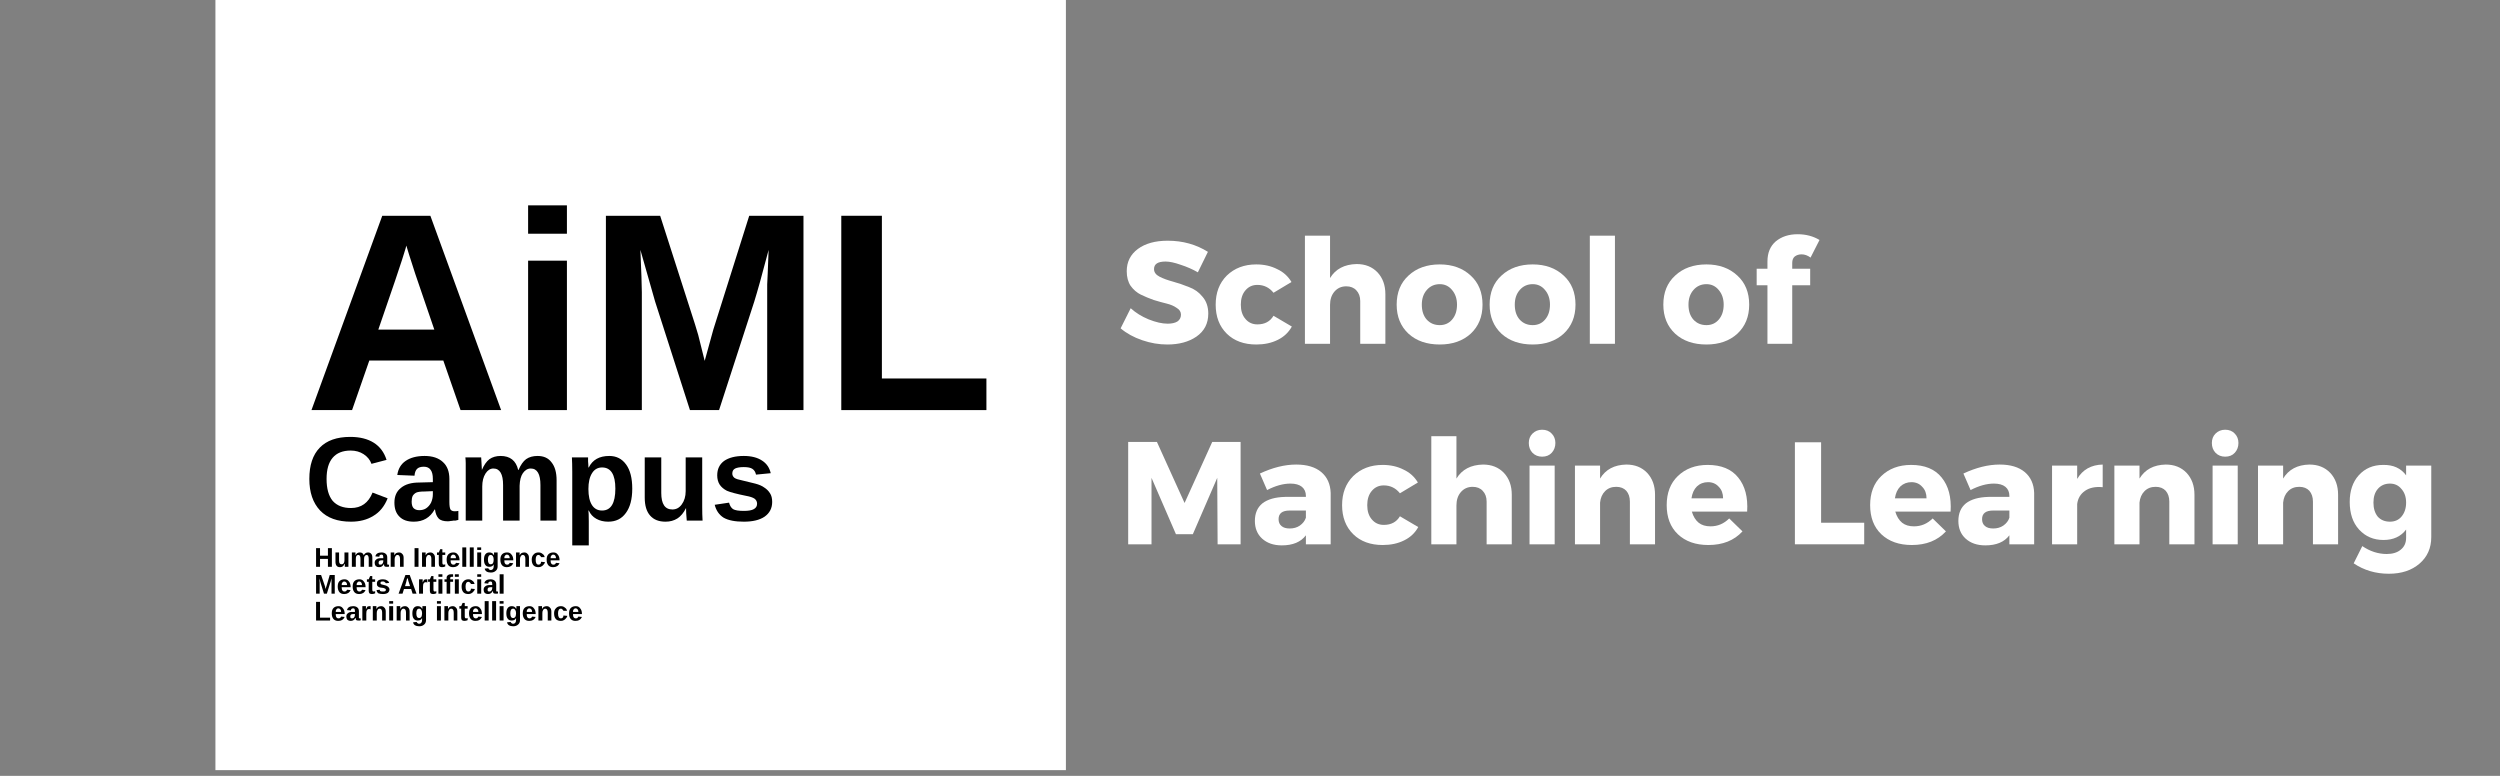 <svg xmlns="http://www.w3.org/2000/svg" xmlns:xlink="http://www.w3.org/1999/xlink" width="145" zoomAndPan="magnify" viewBox="0 0 108.75 33.75" height="45" preserveAspectRatio="xMidYMid meet" version="1.0"><rect x="0" y="0" width="108.75" height="33.75" fill="#808080" stroke="none"/><defs><g/><clipPath id="3f1d3af721"><path d="M 9.371 0 L 46.367 0 L 46.367 33.5 L 9.371 33.5 Z M 9.371 0 " clip-rule="nonzero"/></clipPath></defs><g clip-path="url(#3f1d3af721)"><path fill="#ffffff" d="M 9.371 -1.676 L 46.367 -1.676 L 46.367 35.176 L 9.371 35.176 Z M 9.371 -1.676 " fill-opacity="1" fill-rule="nonzero"/></g><g fill="#000000" fill-opacity="1"><g transform="translate(13.237, 17.839)"><g><path d="M 6.797 0 L 6.047 -2.156 L 2.828 -2.156 L 2.078 0 L 0.312 0 L 3.391 -8.453 L 5.484 -8.453 L 8.562 0 Z M 4.438 -7.156 L 4.406 -7.031 C 4.363 -6.883 4.312 -6.719 4.25 -6.531 C 4.195 -6.344 3.852 -5.332 3.219 -3.5 L 5.656 -3.5 L 4.828 -5.922 L 4.562 -6.75 Z M 4.438 -7.156 "/></g></g></g><g fill="#000000" fill-opacity="1"><g transform="translate(22.114, 17.839)"><g><path d="M 0.859 -7.672 L 0.859 -8.906 L 2.547 -8.906 L 2.547 -7.672 Z M 0.859 0 L 0.859 -6.5 L 2.547 -6.5 L 2.547 0 Z M 0.859 0 "/></g></g></g><g fill="#000000" fill-opacity="1"><g transform="translate(25.529, 17.839)"><g><path d="M 7.844 0 L 7.844 -5.125 C 7.844 -5.238 7.844 -5.352 7.844 -5.469 C 7.852 -5.594 7.875 -6.094 7.906 -6.969 C 7.625 -5.895 7.414 -5.145 7.281 -4.719 L 5.75 0 L 4.484 0 L 2.969 -4.719 L 2.328 -6.969 C 2.367 -6.039 2.391 -5.426 2.391 -5.125 L 2.391 0 L 0.828 0 L 0.828 -8.453 L 3.188 -8.453 L 4.703 -3.734 L 4.844 -3.266 L 5.125 -2.141 L 5.5 -3.5 L 7.062 -8.453 L 9.422 -8.453 L 9.422 0 Z M 7.844 0 "/></g></g></g><g fill="#000000" fill-opacity="1"><g transform="translate(35.768, 17.839)"><g><path d="M 0.828 0 L 0.828 -8.453 L 2.594 -8.453 L 2.594 -1.375 L 7.141 -1.375 L 7.141 0 Z M 0.828 0 "/></g></g></g><g fill="#000000" fill-opacity="1"><g transform="translate(13.237, 22.646)"><g><path d="M 2.031 -0.547 C 2.477 -0.547 2.789 -0.77 2.969 -1.219 L 3.625 -0.969 C 3.488 -0.625 3.281 -0.367 3 -0.203 C 2.727 -0.035 2.406 0.047 2.031 0.047 C 1.445 0.047 1 -0.113 0.688 -0.438 C 0.375 -0.77 0.219 -1.227 0.219 -1.812 C 0.219 -2.406 0.367 -2.859 0.672 -3.172 C 0.973 -3.484 1.414 -3.641 2 -3.641 C 2.414 -3.641 2.754 -3.555 3.016 -3.391 C 3.285 -3.223 3.473 -2.973 3.578 -2.641 L 2.922 -2.469 C 2.859 -2.645 2.742 -2.785 2.578 -2.891 C 2.422 -2.992 2.234 -3.047 2.016 -3.047 C 1.672 -3.047 1.41 -2.941 1.234 -2.734 C 1.055 -2.523 0.969 -2.219 0.969 -1.812 C 0.969 -1.395 1.055 -1.078 1.234 -0.859 C 1.422 -0.648 1.688 -0.547 2.031 -0.547 Z M 2.031 -0.547 "/></g></g></g><g fill="#000000" fill-opacity="1"><g transform="translate(17.001, 22.646)"><g><path d="M 1 0.047 C 0.727 0.047 0.52 -0.023 0.375 -0.172 C 0.227 -0.316 0.156 -0.52 0.156 -0.781 C 0.156 -1.062 0.25 -1.273 0.438 -1.422 C 0.625 -1.578 0.891 -1.656 1.234 -1.656 L 1.828 -1.672 L 1.828 -1.812 C 1.828 -1.988 1.797 -2.117 1.734 -2.203 C 1.672 -2.297 1.57 -2.344 1.438 -2.344 C 1.301 -2.344 1.203 -2.312 1.141 -2.25 C 1.078 -2.188 1.039 -2.086 1.031 -1.953 L 0.281 -1.984 C 0.32 -2.254 0.441 -2.457 0.641 -2.594 C 0.848 -2.738 1.125 -2.812 1.469 -2.812 C 1.812 -2.812 2.078 -2.723 2.266 -2.547 C 2.453 -2.379 2.547 -2.133 2.547 -1.812 L 2.547 -0.812 C 2.547 -0.656 2.562 -0.547 2.594 -0.484 C 2.633 -0.43 2.695 -0.406 2.781 -0.406 C 2.832 -0.406 2.883 -0.41 2.938 -0.422 L 2.938 -0.031 C 2.895 -0.02 2.852 -0.008 2.812 0 C 2.781 0 2.75 0 2.719 0 C 2.688 0.008 2.648 0.016 2.609 0.016 C 2.566 0.023 2.523 0.031 2.484 0.031 C 2.297 0.031 2.16 -0.008 2.078 -0.094 C 1.992 -0.188 1.941 -0.316 1.922 -0.484 L 1.906 -0.484 C 1.707 -0.129 1.406 0.047 1 0.047 Z M 1.828 -1.281 L 1.469 -1.266 C 1.301 -1.266 1.18 -1.25 1.109 -1.219 C 1.047 -1.188 0.992 -1.141 0.953 -1.078 C 0.922 -1.016 0.906 -0.93 0.906 -0.828 C 0.906 -0.703 0.93 -0.609 0.984 -0.547 C 1.047 -0.484 1.129 -0.453 1.234 -0.453 C 1.348 -0.453 1.445 -0.477 1.531 -0.531 C 1.625 -0.594 1.695 -0.676 1.75 -0.781 C 1.801 -0.895 1.828 -1.016 1.828 -1.141 Z M 1.828 -1.281 "/></g></g></g><g fill="#000000" fill-opacity="1"><g transform="translate(19.9, 22.646)"><g><path d="M 1.984 0 L 1.984 -1.547 C 1.984 -2.023 1.844 -2.266 1.562 -2.266 C 1.426 -2.266 1.312 -2.191 1.219 -2.047 C 1.125 -1.898 1.078 -1.711 1.078 -1.484 L 1.078 0 L 0.359 0 L 0.359 -2.141 C 0.359 -2.285 0.359 -2.406 0.359 -2.5 C 0.359 -2.594 0.352 -2.676 0.344 -2.75 L 1.031 -2.75 C 1.031 -2.719 1.035 -2.629 1.047 -2.484 C 1.055 -2.348 1.062 -2.254 1.062 -2.203 C 1.156 -2.422 1.266 -2.578 1.391 -2.672 C 1.523 -2.766 1.688 -2.812 1.875 -2.812 C 2.289 -2.812 2.547 -2.609 2.641 -2.203 L 2.656 -2.203 C 2.75 -2.422 2.859 -2.578 2.984 -2.672 C 3.117 -2.766 3.285 -2.812 3.484 -2.812 C 3.754 -2.812 3.957 -2.719 4.094 -2.531 C 4.238 -2.352 4.312 -2.094 4.312 -1.75 L 4.312 0 L 3.609 0 L 3.609 -1.547 C 3.609 -2.023 3.469 -2.266 3.188 -2.266 C 3.051 -2.266 2.938 -2.195 2.844 -2.062 C 2.758 -1.938 2.711 -1.754 2.703 -1.516 L 2.703 0 Z M 1.984 0 "/></g></g></g><g fill="#000000" fill-opacity="1"><g transform="translate(24.534, 22.646)"><g><path d="M 2.969 -1.391 C 2.969 -0.93 2.875 -0.578 2.688 -0.328 C 2.508 -0.078 2.254 0.047 1.922 0.047 C 1.723 0.047 1.551 0.004 1.406 -0.078 C 1.258 -0.16 1.148 -0.281 1.078 -0.438 L 1.062 -0.438 C 1.07 -0.383 1.078 -0.227 1.078 0.031 L 1.078 1.078 L 0.359 1.078 L 0.359 -2.125 C 0.359 -2.383 0.352 -2.594 0.344 -2.75 L 1.047 -2.75 C 1.047 -2.727 1.047 -2.672 1.047 -2.578 C 1.055 -2.484 1.062 -2.395 1.062 -2.312 L 1.078 -2.312 C 1.242 -2.645 1.539 -2.812 1.969 -2.812 C 2.281 -2.812 2.523 -2.688 2.703 -2.438 C 2.879 -2.195 2.969 -1.848 2.969 -1.391 Z M 2.234 -1.391 C 2.234 -2.004 2.039 -2.312 1.656 -2.312 C 1.469 -2.312 1.32 -2.227 1.219 -2.062 C 1.113 -1.895 1.062 -1.664 1.062 -1.375 C 1.062 -1.07 1.113 -0.836 1.219 -0.672 C 1.32 -0.516 1.469 -0.438 1.656 -0.438 C 2.039 -0.438 2.234 -0.754 2.234 -1.391 Z M 2.234 -1.391 "/></g></g></g><g fill="#000000" fill-opacity="1"><g transform="translate(27.718, 22.646)"><g><path d="M 1.047 -2.75 L 1.047 -1.203 C 1.047 -0.723 1.207 -0.484 1.531 -0.484 C 1.695 -0.484 1.832 -0.555 1.938 -0.703 C 2.051 -0.859 2.109 -1.051 2.109 -1.281 L 2.109 -2.75 L 2.828 -2.75 L 2.828 -0.609 C 2.828 -0.379 2.832 -0.176 2.844 0 L 2.156 0 C 2.133 -0.238 2.125 -0.422 2.125 -0.547 C 2.02 -0.336 1.895 -0.188 1.75 -0.094 C 1.602 0 1.43 0.047 1.234 0.047 C 0.941 0.047 0.719 -0.039 0.562 -0.219 C 0.406 -0.395 0.328 -0.656 0.328 -1 L 0.328 -2.75 Z M 1.047 -2.75 "/></g></g></g><g fill="#000000" fill-opacity="1"><g transform="translate(30.902, 22.646)"><g><path d="M 2.688 -0.812 C 2.688 -0.539 2.578 -0.328 2.359 -0.172 C 2.141 -0.023 1.836 0.047 1.453 0.047 C 1.078 0.047 0.785 -0.008 0.578 -0.125 C 0.379 -0.25 0.25 -0.438 0.188 -0.688 L 0.812 -0.781 C 0.844 -0.656 0.898 -0.562 0.984 -0.5 C 1.078 -0.445 1.234 -0.422 1.453 -0.422 C 1.648 -0.422 1.797 -0.445 1.891 -0.5 C 1.984 -0.551 2.031 -0.629 2.031 -0.734 C 2.031 -0.828 1.992 -0.898 1.922 -0.953 C 1.848 -1.004 1.723 -1.047 1.547 -1.078 C 1.141 -1.16 0.863 -1.234 0.719 -1.297 C 0.582 -1.367 0.477 -1.457 0.406 -1.562 C 0.332 -1.676 0.297 -1.812 0.297 -1.969 C 0.297 -2.238 0.395 -2.445 0.594 -2.594 C 0.801 -2.738 1.086 -2.812 1.453 -2.812 C 1.785 -2.812 2.051 -2.742 2.25 -2.609 C 2.445 -2.484 2.57 -2.301 2.625 -2.062 L 1.984 -2 C 1.961 -2.113 1.91 -2.195 1.828 -2.25 C 1.754 -2.301 1.629 -2.328 1.453 -2.328 C 1.285 -2.328 1.16 -2.305 1.078 -2.266 C 0.992 -2.223 0.953 -2.148 0.953 -2.047 C 0.953 -1.973 0.984 -1.91 1.047 -1.859 C 1.109 -1.816 1.219 -1.781 1.375 -1.75 C 1.594 -1.695 1.785 -1.648 1.953 -1.609 C 2.117 -1.566 2.25 -1.508 2.344 -1.438 C 2.445 -1.375 2.531 -1.289 2.594 -1.188 C 2.656 -1.094 2.688 -0.969 2.688 -0.812 Z M 2.688 -0.812 "/></g></g></g><g fill="#000000" fill-opacity="1"><g transform="translate(13.671, 24.656)"><g><path d="M 0.594 0 L 0.594 -0.344 L 0.25 -0.344 L 0.25 0 L 0.078 0 L 0.078 -0.812 L 0.25 -0.812 L 0.25 -0.484 L 0.594 -0.484 L 0.594 -0.812 L 0.766 -0.812 L 0.766 0 Z M 0.594 0 "/></g></g><g transform="translate(14.515, 24.656)"><g><path d="M 0.234 -0.625 L 0.234 -0.266 C 0.234 -0.16 0.27 -0.109 0.344 -0.109 C 0.383 -0.109 0.414 -0.125 0.438 -0.156 C 0.457 -0.188 0.469 -0.227 0.469 -0.281 L 0.469 -0.625 L 0.641 -0.625 L 0.641 -0.141 C 0.641 -0.086 0.641 -0.039 0.641 0 L 0.484 0 C 0.484 -0.051 0.484 -0.094 0.484 -0.125 L 0.469 -0.125 C 0.445 -0.07 0.422 -0.035 0.391 -0.016 C 0.359 0.004 0.32 0.016 0.281 0.016 C 0.207 0.016 0.156 -0.004 0.125 -0.047 C 0.094 -0.086 0.078 -0.145 0.078 -0.219 L 0.078 -0.625 Z M 0.234 -0.625 "/></g></g><g transform="translate(15.228, 24.656)"><g><path d="M 0.453 0 L 0.453 -0.344 C 0.453 -0.457 0.422 -0.516 0.359 -0.516 C 0.316 -0.516 0.285 -0.492 0.266 -0.453 C 0.254 -0.422 0.25 -0.379 0.25 -0.328 L 0.25 0 L 0.078 0 L 0.078 -0.484 C 0.078 -0.516 0.078 -0.539 0.078 -0.562 C 0.078 -0.582 0.078 -0.602 0.078 -0.625 L 0.234 -0.625 C 0.234 -0.613 0.234 -0.594 0.234 -0.562 C 0.234 -0.531 0.234 -0.508 0.234 -0.5 C 0.254 -0.539 0.281 -0.57 0.312 -0.594 C 0.344 -0.613 0.379 -0.625 0.422 -0.625 C 0.516 -0.625 0.57 -0.582 0.594 -0.5 C 0.613 -0.539 0.641 -0.57 0.672 -0.594 C 0.703 -0.613 0.738 -0.625 0.781 -0.625 C 0.844 -0.625 0.891 -0.602 0.922 -0.562 C 0.953 -0.531 0.969 -0.473 0.969 -0.391 L 0.969 0 L 0.812 0 L 0.812 -0.344 C 0.812 -0.457 0.781 -0.516 0.719 -0.516 C 0.688 -0.516 0.66 -0.5 0.641 -0.469 C 0.617 -0.438 0.609 -0.395 0.609 -0.344 L 0.609 0 Z M 0.453 0 "/></g></g><g transform="translate(16.267, 24.656)"><g><path d="M 0.219 0.016 C 0.164 0.016 0.117 0 0.078 -0.031 C 0.047 -0.07 0.031 -0.117 0.031 -0.172 C 0.031 -0.234 0.051 -0.281 0.094 -0.312 C 0.133 -0.352 0.195 -0.375 0.281 -0.375 L 0.406 -0.375 L 0.406 -0.406 C 0.406 -0.445 0.398 -0.477 0.391 -0.5 C 0.379 -0.52 0.359 -0.531 0.328 -0.531 C 0.297 -0.531 0.27 -0.52 0.25 -0.5 C 0.238 -0.488 0.234 -0.469 0.234 -0.438 L 0.062 -0.453 C 0.07 -0.504 0.098 -0.547 0.141 -0.578 C 0.191 -0.609 0.254 -0.625 0.328 -0.625 C 0.41 -0.625 0.473 -0.602 0.516 -0.562 C 0.555 -0.531 0.578 -0.477 0.578 -0.406 L 0.578 -0.188 C 0.578 -0.145 0.578 -0.117 0.578 -0.109 C 0.586 -0.098 0.602 -0.094 0.625 -0.094 C 0.633 -0.094 0.645 -0.094 0.656 -0.094 L 0.656 -0.016 C 0.645 -0.004 0.633 0 0.625 0 C 0.625 0 0.617 0 0.609 0 C 0.598 0 0.586 0 0.578 0 C 0.578 0 0.57 0 0.562 0 C 0.52 0 0.488 -0.004 0.469 -0.016 C 0.445 -0.035 0.438 -0.066 0.438 -0.109 L 0.422 -0.109 C 0.379 -0.023 0.312 0.016 0.219 0.016 Z M 0.406 -0.281 L 0.328 -0.281 C 0.297 -0.281 0.27 -0.273 0.25 -0.266 C 0.238 -0.266 0.227 -0.254 0.219 -0.234 C 0.207 -0.223 0.203 -0.207 0.203 -0.188 C 0.203 -0.156 0.207 -0.129 0.219 -0.109 C 0.238 -0.098 0.258 -0.094 0.281 -0.094 C 0.301 -0.094 0.32 -0.098 0.344 -0.109 C 0.363 -0.129 0.379 -0.148 0.391 -0.172 C 0.398 -0.203 0.406 -0.227 0.406 -0.25 Z M 0.406 -0.281 "/></g></g><g transform="translate(16.917, 24.656)"><g><path d="M 0.484 0 L 0.484 -0.344 C 0.484 -0.457 0.445 -0.516 0.375 -0.516 C 0.332 -0.516 0.301 -0.492 0.281 -0.453 C 0.258 -0.422 0.25 -0.379 0.25 -0.328 L 0.25 0 L 0.078 0 L 0.078 -0.484 C 0.078 -0.516 0.078 -0.539 0.078 -0.562 C 0.078 -0.582 0.078 -0.602 0.078 -0.625 L 0.234 -0.625 C 0.234 -0.613 0.234 -0.594 0.234 -0.562 C 0.234 -0.531 0.234 -0.508 0.234 -0.5 C 0.254 -0.539 0.281 -0.57 0.312 -0.594 C 0.352 -0.613 0.395 -0.625 0.438 -0.625 C 0.5 -0.625 0.547 -0.602 0.578 -0.562 C 0.617 -0.531 0.641 -0.473 0.641 -0.391 L 0.641 0 Z M 0.484 0 "/></g></g><g transform="translate(17.63, 24.656)"><g/></g><g transform="translate(17.955, 24.656)"><g><path d="M 0.078 0 L 0.078 -0.812 L 0.25 -0.812 L 0.25 0 Z M 0.078 0 "/></g></g><g transform="translate(18.28, 24.656)"><g><path d="M 0.484 0 L 0.484 -0.344 C 0.484 -0.457 0.445 -0.516 0.375 -0.516 C 0.332 -0.516 0.301 -0.492 0.281 -0.453 C 0.258 -0.422 0.25 -0.379 0.25 -0.328 L 0.25 0 L 0.078 0 L 0.078 -0.484 C 0.078 -0.516 0.078 -0.539 0.078 -0.562 C 0.078 -0.582 0.078 -0.602 0.078 -0.625 L 0.234 -0.625 C 0.234 -0.613 0.234 -0.594 0.234 -0.562 C 0.234 -0.531 0.234 -0.508 0.234 -0.5 C 0.254 -0.539 0.281 -0.57 0.312 -0.594 C 0.352 -0.613 0.395 -0.625 0.438 -0.625 C 0.5 -0.625 0.547 -0.602 0.578 -0.562 C 0.617 -0.531 0.641 -0.473 0.641 -0.391 L 0.641 0 Z M 0.484 0 "/></g></g><g transform="translate(18.993, 24.656)"><g><path d="M 0.234 0.016 C 0.191 0.016 0.156 0.004 0.125 -0.016 C 0.102 -0.047 0.094 -0.086 0.094 -0.141 L 0.094 -0.516 L 0.016 -0.516 L 0.016 -0.625 L 0.094 -0.625 L 0.156 -0.766 L 0.25 -0.766 L 0.25 -0.625 L 0.375 -0.625 L 0.375 -0.516 L 0.25 -0.516 L 0.25 -0.188 C 0.25 -0.156 0.254 -0.129 0.266 -0.109 C 0.273 -0.098 0.297 -0.094 0.328 -0.094 C 0.336 -0.094 0.352 -0.098 0.375 -0.109 L 0.375 -0.016 C 0.332 0.004 0.285 0.016 0.234 0.016 Z M 0.234 0.016 "/></g></g><g transform="translate(19.382, 24.656)"><g><path d="M 0.328 0.016 C 0.242 0.016 0.176 -0.008 0.125 -0.062 C 0.07 -0.125 0.047 -0.207 0.047 -0.312 C 0.047 -0.414 0.07 -0.492 0.125 -0.547 C 0.176 -0.598 0.25 -0.625 0.344 -0.625 C 0.426 -0.625 0.488 -0.594 0.531 -0.531 C 0.582 -0.477 0.609 -0.395 0.609 -0.281 L 0.219 -0.281 C 0.219 -0.219 0.227 -0.172 0.25 -0.141 C 0.27 -0.109 0.301 -0.094 0.344 -0.094 C 0.395 -0.094 0.43 -0.117 0.453 -0.172 L 0.609 -0.156 C 0.555 -0.039 0.461 0.016 0.328 0.016 Z M 0.328 -0.531 C 0.297 -0.531 0.27 -0.516 0.25 -0.484 C 0.227 -0.461 0.219 -0.426 0.219 -0.375 L 0.453 -0.375 C 0.453 -0.426 0.441 -0.461 0.422 -0.484 C 0.398 -0.516 0.367 -0.531 0.328 -0.531 Z M 0.328 -0.531 "/></g></g><g transform="translate(20.032, 24.656)"><g><path d="M 0.078 0 L 0.078 -0.844 L 0.25 -0.844 L 0.25 0 Z M 0.078 0 "/></g></g><g transform="translate(20.357, 24.656)"><g><path d="M 0.078 0 L 0.078 -0.844 L 0.25 -0.844 L 0.25 0 Z M 0.078 0 "/></g></g><g transform="translate(20.681, 24.656)"><g><path d="M 0.078 -0.734 L 0.078 -0.844 L 0.25 -0.844 L 0.25 -0.734 Z M 0.078 0 L 0.078 -0.625 L 0.25 -0.625 L 0.25 0 Z M 0.078 0 "/></g></g><g transform="translate(21.006, 24.656)"><g><path d="M 0.344 0.25 C 0.27 0.25 0.207 0.234 0.156 0.203 C 0.113 0.172 0.086 0.129 0.078 0.078 L 0.234 0.062 C 0.242 0.082 0.254 0.098 0.266 0.109 C 0.285 0.129 0.312 0.141 0.344 0.141 C 0.383 0.141 0.414 0.125 0.438 0.094 C 0.457 0.07 0.469 0.035 0.469 -0.016 L 0.469 -0.109 C 0.438 -0.035 0.375 0 0.281 0 C 0.207 0 0.148 -0.023 0.109 -0.078 C 0.066 -0.129 0.047 -0.207 0.047 -0.312 C 0.047 -0.414 0.066 -0.492 0.109 -0.547 C 0.148 -0.598 0.207 -0.625 0.281 -0.625 C 0.375 -0.625 0.438 -0.586 0.469 -0.516 L 0.484 -0.516 C 0.484 -0.535 0.484 -0.555 0.484 -0.578 C 0.484 -0.598 0.484 -0.613 0.484 -0.625 L 0.641 -0.625 C 0.641 -0.582 0.641 -0.531 0.641 -0.469 L 0.641 -0.016 C 0.641 0.066 0.613 0.129 0.562 0.172 C 0.508 0.223 0.438 0.25 0.344 0.25 Z M 0.469 -0.312 C 0.469 -0.375 0.457 -0.422 0.438 -0.453 C 0.414 -0.492 0.383 -0.516 0.344 -0.516 C 0.258 -0.516 0.219 -0.445 0.219 -0.312 C 0.219 -0.176 0.258 -0.109 0.344 -0.109 C 0.383 -0.109 0.414 -0.125 0.438 -0.156 C 0.457 -0.195 0.469 -0.25 0.469 -0.312 Z M 0.469 -0.312 "/></g></g><g transform="translate(21.719, 24.656)"><g><path d="M 0.328 0.016 C 0.242 0.016 0.176 -0.008 0.125 -0.062 C 0.07 -0.125 0.047 -0.207 0.047 -0.312 C 0.047 -0.414 0.07 -0.492 0.125 -0.547 C 0.176 -0.598 0.25 -0.625 0.344 -0.625 C 0.426 -0.625 0.488 -0.594 0.531 -0.531 C 0.582 -0.477 0.609 -0.395 0.609 -0.281 L 0.219 -0.281 C 0.219 -0.219 0.227 -0.172 0.25 -0.141 C 0.27 -0.109 0.301 -0.094 0.344 -0.094 C 0.395 -0.094 0.43 -0.117 0.453 -0.172 L 0.609 -0.156 C 0.555 -0.039 0.461 0.016 0.328 0.016 Z M 0.328 -0.531 C 0.297 -0.531 0.27 -0.516 0.25 -0.484 C 0.227 -0.461 0.219 -0.426 0.219 -0.375 L 0.453 -0.375 C 0.453 -0.426 0.441 -0.461 0.422 -0.484 C 0.398 -0.516 0.367 -0.531 0.328 -0.531 Z M 0.328 -0.531 "/></g></g><g transform="translate(22.369, 24.656)"><g><path d="M 0.484 0 L 0.484 -0.344 C 0.484 -0.457 0.445 -0.516 0.375 -0.516 C 0.332 -0.516 0.301 -0.492 0.281 -0.453 C 0.258 -0.422 0.25 -0.379 0.25 -0.328 L 0.25 0 L 0.078 0 L 0.078 -0.484 C 0.078 -0.516 0.078 -0.539 0.078 -0.562 C 0.078 -0.582 0.078 -0.602 0.078 -0.625 L 0.234 -0.625 C 0.234 -0.613 0.234 -0.594 0.234 -0.562 C 0.234 -0.531 0.234 -0.508 0.234 -0.5 C 0.254 -0.539 0.281 -0.57 0.312 -0.594 C 0.352 -0.613 0.395 -0.625 0.438 -0.625 C 0.5 -0.625 0.547 -0.602 0.578 -0.562 C 0.617 -0.531 0.641 -0.473 0.641 -0.391 L 0.641 0 Z M 0.484 0 "/></g></g><g transform="translate(23.083, 24.656)"><g><path d="M 0.344 0.016 C 0.25 0.016 0.176 -0.008 0.125 -0.062 C 0.07 -0.125 0.047 -0.207 0.047 -0.312 C 0.047 -0.406 0.07 -0.477 0.125 -0.531 C 0.176 -0.594 0.25 -0.625 0.344 -0.625 C 0.414 -0.625 0.473 -0.602 0.516 -0.562 C 0.566 -0.531 0.598 -0.484 0.609 -0.422 L 0.453 -0.422 C 0.441 -0.453 0.426 -0.473 0.406 -0.484 C 0.395 -0.504 0.375 -0.516 0.344 -0.516 C 0.258 -0.516 0.219 -0.445 0.219 -0.312 C 0.219 -0.164 0.258 -0.094 0.344 -0.094 C 0.375 -0.094 0.398 -0.102 0.422 -0.125 C 0.441 -0.145 0.453 -0.176 0.453 -0.219 L 0.625 -0.203 C 0.613 -0.16 0.594 -0.125 0.562 -0.094 C 0.539 -0.062 0.508 -0.035 0.469 -0.016 C 0.438 0.004 0.395 0.016 0.344 0.016 Z M 0.344 0.016 "/></g></g><g transform="translate(23.732, 24.656)"><g><path d="M 0.328 0.016 C 0.242 0.016 0.176 -0.008 0.125 -0.062 C 0.07 -0.125 0.047 -0.207 0.047 -0.312 C 0.047 -0.414 0.07 -0.492 0.125 -0.547 C 0.176 -0.598 0.25 -0.625 0.344 -0.625 C 0.426 -0.625 0.488 -0.594 0.531 -0.531 C 0.582 -0.477 0.609 -0.395 0.609 -0.281 L 0.219 -0.281 C 0.219 -0.219 0.227 -0.172 0.25 -0.141 C 0.27 -0.109 0.301 -0.094 0.344 -0.094 C 0.395 -0.094 0.43 -0.117 0.453 -0.172 L 0.609 -0.156 C 0.555 -0.039 0.461 0.016 0.328 0.016 Z M 0.328 -0.531 C 0.297 -0.531 0.27 -0.516 0.25 -0.484 C 0.227 -0.461 0.219 -0.426 0.219 -0.375 L 0.453 -0.375 C 0.453 -0.426 0.441 -0.461 0.422 -0.484 C 0.398 -0.516 0.367 -0.531 0.328 -0.531 Z M 0.328 -0.531 "/></g></g></g><g fill="#000000" fill-opacity="1"><g transform="translate(13.671, 25.825)"><g><path d="M 0.75 0 L 0.75 -0.484 C 0.75 -0.492 0.75 -0.504 0.75 -0.516 C 0.75 -0.523 0.75 -0.578 0.75 -0.672 C 0.727 -0.566 0.707 -0.492 0.688 -0.453 L 0.547 0 L 0.422 0 L 0.281 -0.453 L 0.219 -0.672 C 0.227 -0.578 0.234 -0.516 0.234 -0.484 L 0.234 0 L 0.078 0 L 0.078 -0.812 L 0.297 -0.812 L 0.453 -0.359 L 0.469 -0.312 L 0.484 -0.203 L 0.531 -0.328 L 0.672 -0.812 L 0.891 -0.812 L 0.891 0 Z M 0.75 0 "/></g></g><g transform="translate(14.644, 25.825)"><g><path d="M 0.328 0.016 C 0.242 0.016 0.176 -0.008 0.125 -0.062 C 0.07 -0.125 0.047 -0.207 0.047 -0.312 C 0.047 -0.414 0.07 -0.492 0.125 -0.547 C 0.176 -0.598 0.25 -0.625 0.344 -0.625 C 0.426 -0.625 0.488 -0.594 0.531 -0.531 C 0.582 -0.477 0.609 -0.395 0.609 -0.281 L 0.219 -0.281 C 0.219 -0.219 0.227 -0.172 0.25 -0.141 C 0.27 -0.109 0.301 -0.094 0.344 -0.094 C 0.395 -0.094 0.43 -0.117 0.453 -0.172 L 0.609 -0.156 C 0.555 -0.039 0.461 0.016 0.328 0.016 Z M 0.328 -0.531 C 0.297 -0.531 0.27 -0.516 0.25 -0.484 C 0.227 -0.461 0.219 -0.426 0.219 -0.375 L 0.453 -0.375 C 0.453 -0.426 0.441 -0.461 0.422 -0.484 C 0.398 -0.516 0.367 -0.531 0.328 -0.531 Z M 0.328 -0.531 "/></g></g><g transform="translate(15.294, 25.825)"><g><path d="M 0.328 0.016 C 0.242 0.016 0.176 -0.008 0.125 -0.062 C 0.07 -0.125 0.047 -0.207 0.047 -0.312 C 0.047 -0.414 0.07 -0.492 0.125 -0.547 C 0.176 -0.598 0.25 -0.625 0.344 -0.625 C 0.426 -0.625 0.488 -0.594 0.531 -0.531 C 0.582 -0.477 0.609 -0.395 0.609 -0.281 L 0.219 -0.281 C 0.219 -0.219 0.227 -0.172 0.25 -0.141 C 0.27 -0.109 0.301 -0.094 0.344 -0.094 C 0.395 -0.094 0.43 -0.117 0.453 -0.172 L 0.609 -0.156 C 0.555 -0.039 0.461 0.016 0.328 0.016 Z M 0.328 -0.531 C 0.297 -0.531 0.27 -0.516 0.25 -0.484 C 0.227 -0.461 0.219 -0.426 0.219 -0.375 L 0.453 -0.375 C 0.453 -0.426 0.441 -0.461 0.422 -0.484 C 0.398 -0.516 0.367 -0.531 0.328 -0.531 Z M 0.328 -0.531 "/></g></g><g transform="translate(15.944, 25.825)"><g><path d="M 0.234 0.016 C 0.191 0.016 0.156 0.004 0.125 -0.016 C 0.102 -0.047 0.094 -0.086 0.094 -0.141 L 0.094 -0.516 L 0.016 -0.516 L 0.016 -0.625 L 0.094 -0.625 L 0.156 -0.766 L 0.25 -0.766 L 0.25 -0.625 L 0.375 -0.625 L 0.375 -0.516 L 0.25 -0.516 L 0.25 -0.188 C 0.25 -0.156 0.254 -0.129 0.266 -0.109 C 0.273 -0.098 0.297 -0.094 0.328 -0.094 C 0.336 -0.094 0.352 -0.098 0.375 -0.109 L 0.375 -0.016 C 0.332 0.004 0.285 0.016 0.234 0.016 Z M 0.234 0.016 "/></g></g><g transform="translate(16.333, 25.825)"><g><path d="M 0.609 -0.188 C 0.609 -0.125 0.582 -0.07 0.531 -0.031 C 0.477 0 0.41 0.016 0.328 0.016 C 0.242 0.016 0.176 0.004 0.125 -0.016 C 0.082 -0.047 0.055 -0.094 0.047 -0.156 L 0.188 -0.172 C 0.188 -0.141 0.195 -0.117 0.219 -0.109 C 0.238 -0.098 0.273 -0.094 0.328 -0.094 C 0.367 -0.094 0.398 -0.098 0.422 -0.109 C 0.441 -0.117 0.453 -0.141 0.453 -0.172 C 0.453 -0.191 0.441 -0.207 0.422 -0.219 C 0.41 -0.227 0.383 -0.238 0.344 -0.25 C 0.25 -0.258 0.188 -0.27 0.156 -0.281 C 0.125 -0.301 0.098 -0.32 0.078 -0.344 C 0.066 -0.375 0.062 -0.406 0.062 -0.438 C 0.062 -0.5 0.082 -0.547 0.125 -0.578 C 0.176 -0.609 0.242 -0.625 0.328 -0.625 C 0.398 -0.625 0.457 -0.609 0.5 -0.578 C 0.551 -0.555 0.582 -0.52 0.594 -0.469 L 0.453 -0.453 C 0.441 -0.473 0.426 -0.488 0.406 -0.5 C 0.395 -0.52 0.367 -0.531 0.328 -0.531 C 0.285 -0.531 0.254 -0.523 0.234 -0.516 C 0.223 -0.504 0.219 -0.484 0.219 -0.453 C 0.219 -0.441 0.223 -0.43 0.234 -0.422 C 0.242 -0.41 0.27 -0.398 0.312 -0.391 C 0.352 -0.379 0.395 -0.367 0.438 -0.359 C 0.477 -0.348 0.508 -0.332 0.531 -0.312 C 0.551 -0.301 0.566 -0.285 0.578 -0.266 C 0.598 -0.242 0.609 -0.219 0.609 -0.188 Z M 0.609 -0.188 "/></g></g><g transform="translate(16.982, 25.825)"><g/></g><g transform="translate(17.307, 25.825)"><g><path d="M 0.641 0 L 0.578 -0.203 L 0.266 -0.203 L 0.203 0 L 0.031 0 L 0.328 -0.812 L 0.516 -0.812 L 0.812 0 Z M 0.422 -0.688 L 0.422 -0.672 C 0.41 -0.66 0.398 -0.645 0.391 -0.625 C 0.391 -0.602 0.363 -0.504 0.312 -0.328 L 0.531 -0.328 L 0.453 -0.562 L 0.438 -0.641 Z M 0.422 -0.688 "/></g></g><g transform="translate(18.151, 25.825)"><g><path d="M 0.078 0 L 0.078 -0.469 C 0.078 -0.508 0.078 -0.539 0.078 -0.562 C 0.078 -0.582 0.078 -0.602 0.078 -0.625 L 0.234 -0.625 C 0.234 -0.613 0.234 -0.586 0.234 -0.547 C 0.234 -0.516 0.234 -0.492 0.234 -0.484 C 0.254 -0.523 0.27 -0.555 0.281 -0.578 C 0.289 -0.598 0.301 -0.609 0.312 -0.609 C 0.332 -0.617 0.359 -0.625 0.391 -0.625 C 0.41 -0.625 0.426 -0.625 0.438 -0.625 L 0.438 -0.484 C 0.414 -0.492 0.395 -0.5 0.375 -0.5 C 0.332 -0.5 0.301 -0.484 0.281 -0.453 C 0.258 -0.422 0.25 -0.367 0.25 -0.297 L 0.25 0 Z M 0.078 0 "/></g></g><g transform="translate(18.605, 25.825)"><g><path d="M 0.234 0.016 C 0.191 0.016 0.156 0.004 0.125 -0.016 C 0.102 -0.047 0.094 -0.086 0.094 -0.141 L 0.094 -0.516 L 0.016 -0.516 L 0.016 -0.625 L 0.094 -0.625 L 0.156 -0.766 L 0.25 -0.766 L 0.25 -0.625 L 0.375 -0.625 L 0.375 -0.516 L 0.25 -0.516 L 0.25 -0.188 C 0.25 -0.156 0.254 -0.129 0.266 -0.109 C 0.273 -0.098 0.297 -0.094 0.328 -0.094 C 0.336 -0.094 0.352 -0.098 0.375 -0.109 L 0.375 -0.016 C 0.332 0.004 0.285 0.016 0.234 0.016 Z M 0.234 0.016 "/></g></g><g transform="translate(18.994, 25.825)"><g><path d="M 0.078 -0.734 L 0.078 -0.844 L 0.25 -0.844 L 0.25 -0.734 Z M 0.078 0 L 0.078 -0.625 L 0.25 -0.625 L 0.25 0 Z M 0.078 0 "/></g></g><g transform="translate(19.319, 25.825)"><g><path d="M 0.266 -0.516 L 0.266 0 L 0.109 0 L 0.109 -0.516 L 0.016 -0.516 L 0.016 -0.625 L 0.109 -0.625 L 0.109 -0.688 C 0.109 -0.738 0.125 -0.773 0.156 -0.797 C 0.188 -0.828 0.234 -0.844 0.297 -0.844 C 0.316 -0.844 0.348 -0.844 0.391 -0.844 L 0.391 -0.734 C 0.379 -0.734 0.363 -0.734 0.344 -0.734 C 0.312 -0.734 0.289 -0.727 0.281 -0.719 C 0.27 -0.707 0.266 -0.691 0.266 -0.672 L 0.266 -0.625 L 0.391 -0.625 L 0.391 -0.516 Z M 0.266 -0.516 "/></g></g><g transform="translate(19.708, 25.825)"><g><path d="M 0.078 -0.734 L 0.078 -0.844 L 0.25 -0.844 L 0.25 -0.734 Z M 0.078 0 L 0.078 -0.625 L 0.25 -0.625 L 0.25 0 Z M 0.078 0 "/></g></g><g transform="translate(20.033, 25.825)"><g><path d="M 0.344 0.016 C 0.25 0.016 0.176 -0.008 0.125 -0.062 C 0.07 -0.125 0.047 -0.207 0.047 -0.312 C 0.047 -0.406 0.07 -0.477 0.125 -0.531 C 0.176 -0.594 0.25 -0.625 0.344 -0.625 C 0.414 -0.625 0.473 -0.602 0.516 -0.562 C 0.566 -0.531 0.598 -0.484 0.609 -0.422 L 0.453 -0.422 C 0.441 -0.453 0.426 -0.473 0.406 -0.484 C 0.395 -0.504 0.375 -0.516 0.344 -0.516 C 0.258 -0.516 0.219 -0.445 0.219 -0.312 C 0.219 -0.164 0.258 -0.094 0.344 -0.094 C 0.375 -0.094 0.398 -0.102 0.422 -0.125 C 0.441 -0.145 0.453 -0.176 0.453 -0.219 L 0.625 -0.203 C 0.613 -0.16 0.594 -0.125 0.562 -0.094 C 0.539 -0.062 0.508 -0.035 0.469 -0.016 C 0.438 0.004 0.395 0.016 0.344 0.016 Z M 0.344 0.016 "/></g></g><g transform="translate(20.682, 25.825)"><g><path d="M 0.078 -0.734 L 0.078 -0.844 L 0.25 -0.844 L 0.25 -0.734 Z M 0.078 0 L 0.078 -0.625 L 0.25 -0.625 L 0.25 0 Z M 0.078 0 "/></g></g><g transform="translate(21.007, 25.825)"><g><path d="M 0.219 0.016 C 0.164 0.016 0.117 0 0.078 -0.031 C 0.047 -0.07 0.031 -0.117 0.031 -0.172 C 0.031 -0.234 0.051 -0.281 0.094 -0.312 C 0.133 -0.352 0.195 -0.375 0.281 -0.375 L 0.406 -0.375 L 0.406 -0.406 C 0.406 -0.445 0.398 -0.477 0.391 -0.5 C 0.379 -0.52 0.359 -0.531 0.328 -0.531 C 0.297 -0.531 0.27 -0.52 0.25 -0.5 C 0.238 -0.488 0.234 -0.469 0.234 -0.438 L 0.062 -0.453 C 0.07 -0.504 0.098 -0.547 0.141 -0.578 C 0.191 -0.609 0.254 -0.625 0.328 -0.625 C 0.41 -0.625 0.473 -0.602 0.516 -0.562 C 0.555 -0.531 0.578 -0.477 0.578 -0.406 L 0.578 -0.188 C 0.578 -0.145 0.578 -0.117 0.578 -0.109 C 0.586 -0.098 0.602 -0.094 0.625 -0.094 C 0.633 -0.094 0.645 -0.094 0.656 -0.094 L 0.656 -0.016 C 0.645 -0.004 0.633 0 0.625 0 C 0.625 0 0.617 0 0.609 0 C 0.598 0 0.586 0 0.578 0 C 0.578 0 0.57 0 0.562 0 C 0.52 0 0.488 -0.004 0.469 -0.016 C 0.445 -0.035 0.438 -0.066 0.438 -0.109 L 0.422 -0.109 C 0.379 -0.023 0.312 0.016 0.219 0.016 Z M 0.406 -0.281 L 0.328 -0.281 C 0.297 -0.281 0.27 -0.273 0.25 -0.266 C 0.238 -0.266 0.227 -0.254 0.219 -0.234 C 0.207 -0.223 0.203 -0.207 0.203 -0.188 C 0.203 -0.156 0.207 -0.129 0.219 -0.109 C 0.238 -0.098 0.258 -0.094 0.281 -0.094 C 0.301 -0.094 0.32 -0.098 0.344 -0.109 C 0.363 -0.129 0.379 -0.148 0.391 -0.172 C 0.398 -0.203 0.406 -0.227 0.406 -0.25 Z M 0.406 -0.281 "/></g></g><g transform="translate(21.657, 25.825)"><g><path d="M 0.078 0 L 0.078 -0.844 L 0.25 -0.844 L 0.25 0 Z M 0.078 0 "/></g></g></g><g fill="#000000" fill-opacity="1"><g transform="translate(13.671, 26.993)"><g><path d="M 0.078 0 L 0.078 -0.812 L 0.25 -0.812 L 0.25 -0.125 L 0.688 -0.125 L 0.688 0 Z M 0.078 0 "/></g></g><g transform="translate(14.385, 26.993)"><g><path d="M 0.328 0.016 C 0.242 0.016 0.176 -0.008 0.125 -0.062 C 0.07 -0.125 0.047 -0.207 0.047 -0.312 C 0.047 -0.414 0.07 -0.492 0.125 -0.547 C 0.176 -0.598 0.25 -0.625 0.344 -0.625 C 0.426 -0.625 0.488 -0.594 0.531 -0.531 C 0.582 -0.477 0.609 -0.395 0.609 -0.281 L 0.219 -0.281 C 0.219 -0.219 0.227 -0.172 0.25 -0.141 C 0.27 -0.109 0.301 -0.094 0.344 -0.094 C 0.395 -0.094 0.43 -0.117 0.453 -0.172 L 0.609 -0.156 C 0.555 -0.039 0.461 0.016 0.328 0.016 Z M 0.328 -0.531 C 0.297 -0.531 0.27 -0.516 0.25 -0.484 C 0.227 -0.461 0.219 -0.426 0.219 -0.375 L 0.453 -0.375 C 0.453 -0.426 0.441 -0.461 0.422 -0.484 C 0.398 -0.516 0.367 -0.531 0.328 -0.531 Z M 0.328 -0.531 "/></g></g><g transform="translate(15.034, 26.993)"><g><path d="M 0.219 0.016 C 0.164 0.016 0.117 0 0.078 -0.031 C 0.047 -0.07 0.031 -0.117 0.031 -0.172 C 0.031 -0.234 0.051 -0.281 0.094 -0.312 C 0.133 -0.352 0.195 -0.375 0.281 -0.375 L 0.406 -0.375 L 0.406 -0.406 C 0.406 -0.445 0.398 -0.477 0.391 -0.5 C 0.379 -0.52 0.359 -0.531 0.328 -0.531 C 0.297 -0.531 0.27 -0.52 0.25 -0.5 C 0.238 -0.488 0.234 -0.469 0.234 -0.438 L 0.062 -0.453 C 0.07 -0.504 0.098 -0.547 0.141 -0.578 C 0.191 -0.609 0.254 -0.625 0.328 -0.625 C 0.41 -0.625 0.473 -0.602 0.516 -0.562 C 0.555 -0.531 0.578 -0.477 0.578 -0.406 L 0.578 -0.188 C 0.578 -0.145 0.578 -0.117 0.578 -0.109 C 0.586 -0.098 0.602 -0.094 0.625 -0.094 C 0.633 -0.094 0.645 -0.094 0.656 -0.094 L 0.656 -0.016 C 0.645 -0.004 0.633 0 0.625 0 C 0.625 0 0.617 0 0.609 0 C 0.598 0 0.586 0 0.578 0 C 0.578 0 0.57 0 0.562 0 C 0.52 0 0.488 -0.004 0.469 -0.016 C 0.445 -0.035 0.438 -0.066 0.438 -0.109 L 0.422 -0.109 C 0.379 -0.023 0.312 0.016 0.219 0.016 Z M 0.406 -0.281 L 0.328 -0.281 C 0.297 -0.281 0.27 -0.273 0.25 -0.266 C 0.238 -0.266 0.227 -0.254 0.219 -0.234 C 0.207 -0.223 0.203 -0.207 0.203 -0.188 C 0.203 -0.156 0.207 -0.129 0.219 -0.109 C 0.238 -0.098 0.258 -0.094 0.281 -0.094 C 0.301 -0.094 0.32 -0.098 0.344 -0.109 C 0.363 -0.129 0.379 -0.148 0.391 -0.172 C 0.398 -0.203 0.406 -0.227 0.406 -0.25 Z M 0.406 -0.281 "/></g></g><g transform="translate(15.684, 26.993)"><g><path d="M 0.078 0 L 0.078 -0.469 C 0.078 -0.508 0.078 -0.539 0.078 -0.562 C 0.078 -0.582 0.078 -0.602 0.078 -0.625 L 0.234 -0.625 C 0.234 -0.613 0.234 -0.586 0.234 -0.547 C 0.234 -0.516 0.234 -0.492 0.234 -0.484 C 0.254 -0.523 0.27 -0.555 0.281 -0.578 C 0.289 -0.598 0.301 -0.609 0.312 -0.609 C 0.332 -0.617 0.359 -0.625 0.391 -0.625 C 0.41 -0.625 0.426 -0.625 0.438 -0.625 L 0.438 -0.484 C 0.414 -0.492 0.395 -0.5 0.375 -0.5 C 0.332 -0.5 0.301 -0.484 0.281 -0.453 C 0.258 -0.422 0.25 -0.367 0.25 -0.297 L 0.25 0 Z M 0.078 0 "/></g></g><g transform="translate(16.139, 26.993)"><g><path d="M 0.484 0 L 0.484 -0.344 C 0.484 -0.457 0.445 -0.516 0.375 -0.516 C 0.332 -0.516 0.301 -0.492 0.281 -0.453 C 0.258 -0.422 0.25 -0.379 0.25 -0.328 L 0.25 0 L 0.078 0 L 0.078 -0.484 C 0.078 -0.516 0.078 -0.539 0.078 -0.562 C 0.078 -0.582 0.078 -0.602 0.078 -0.625 L 0.234 -0.625 C 0.234 -0.613 0.234 -0.594 0.234 -0.562 C 0.234 -0.531 0.234 -0.508 0.234 -0.5 C 0.254 -0.539 0.281 -0.57 0.312 -0.594 C 0.352 -0.613 0.395 -0.625 0.438 -0.625 C 0.5 -0.625 0.547 -0.602 0.578 -0.562 C 0.617 -0.531 0.641 -0.473 0.641 -0.391 L 0.641 0 Z M 0.484 0 "/></g></g><g transform="translate(16.852, 26.993)"><g><path d="M 0.078 -0.734 L 0.078 -0.844 L 0.25 -0.844 L 0.25 -0.734 Z M 0.078 0 L 0.078 -0.625 L 0.25 -0.625 L 0.25 0 Z M 0.078 0 "/></g></g><g transform="translate(17.177, 26.993)"><g><path d="M 0.484 0 L 0.484 -0.344 C 0.484 -0.457 0.445 -0.516 0.375 -0.516 C 0.332 -0.516 0.301 -0.492 0.281 -0.453 C 0.258 -0.422 0.25 -0.379 0.25 -0.328 L 0.25 0 L 0.078 0 L 0.078 -0.484 C 0.078 -0.516 0.078 -0.539 0.078 -0.562 C 0.078 -0.582 0.078 -0.602 0.078 -0.625 L 0.234 -0.625 C 0.234 -0.613 0.234 -0.594 0.234 -0.562 C 0.234 -0.531 0.234 -0.508 0.234 -0.5 C 0.254 -0.539 0.281 -0.57 0.312 -0.594 C 0.352 -0.613 0.395 -0.625 0.438 -0.625 C 0.5 -0.625 0.547 -0.602 0.578 -0.562 C 0.617 -0.531 0.641 -0.473 0.641 -0.391 L 0.641 0 Z M 0.484 0 "/></g></g><g transform="translate(17.891, 26.993)"><g><path d="M 0.344 0.25 C 0.27 0.25 0.207 0.234 0.156 0.203 C 0.113 0.172 0.086 0.129 0.078 0.078 L 0.234 0.062 C 0.242 0.082 0.254 0.098 0.266 0.109 C 0.285 0.129 0.312 0.141 0.344 0.141 C 0.383 0.141 0.414 0.125 0.438 0.094 C 0.457 0.07 0.469 0.035 0.469 -0.016 L 0.469 -0.109 C 0.438 -0.035 0.375 0 0.281 0 C 0.207 0 0.148 -0.023 0.109 -0.078 C 0.066 -0.129 0.047 -0.207 0.047 -0.312 C 0.047 -0.414 0.066 -0.492 0.109 -0.547 C 0.148 -0.598 0.207 -0.625 0.281 -0.625 C 0.375 -0.625 0.438 -0.586 0.469 -0.516 L 0.484 -0.516 C 0.484 -0.535 0.484 -0.555 0.484 -0.578 C 0.484 -0.598 0.484 -0.613 0.484 -0.625 L 0.641 -0.625 C 0.641 -0.582 0.641 -0.531 0.641 -0.469 L 0.641 -0.016 C 0.641 0.066 0.613 0.129 0.562 0.172 C 0.508 0.223 0.438 0.25 0.344 0.25 Z M 0.469 -0.312 C 0.469 -0.375 0.457 -0.422 0.438 -0.453 C 0.414 -0.492 0.383 -0.516 0.344 -0.516 C 0.258 -0.516 0.219 -0.445 0.219 -0.312 C 0.219 -0.176 0.258 -0.109 0.344 -0.109 C 0.383 -0.109 0.414 -0.125 0.438 -0.156 C 0.457 -0.195 0.469 -0.25 0.469 -0.312 Z M 0.469 -0.312 "/></g></g><g transform="translate(18.604, 26.993)"><g/></g><g transform="translate(18.929, 26.993)"><g><path d="M 0.078 -0.734 L 0.078 -0.844 L 0.25 -0.844 L 0.25 -0.734 Z M 0.078 0 L 0.078 -0.625 L 0.25 -0.625 L 0.25 0 Z M 0.078 0 "/></g></g><g transform="translate(19.253, 26.993)"><g><path d="M 0.484 0 L 0.484 -0.344 C 0.484 -0.457 0.445 -0.516 0.375 -0.516 C 0.332 -0.516 0.301 -0.492 0.281 -0.453 C 0.258 -0.422 0.25 -0.379 0.25 -0.328 L 0.25 0 L 0.078 0 L 0.078 -0.484 C 0.078 -0.516 0.078 -0.539 0.078 -0.562 C 0.078 -0.582 0.078 -0.602 0.078 -0.625 L 0.234 -0.625 C 0.234 -0.613 0.234 -0.594 0.234 -0.562 C 0.234 -0.531 0.234 -0.508 0.234 -0.5 C 0.254 -0.539 0.281 -0.57 0.312 -0.594 C 0.352 -0.613 0.395 -0.625 0.438 -0.625 C 0.5 -0.625 0.547 -0.602 0.578 -0.562 C 0.617 -0.531 0.641 -0.473 0.641 -0.391 L 0.641 0 Z M 0.484 0 "/></g></g><g transform="translate(19.967, 26.993)"><g><path d="M 0.234 0.016 C 0.191 0.016 0.156 0.004 0.125 -0.016 C 0.102 -0.047 0.094 -0.086 0.094 -0.141 L 0.094 -0.516 L 0.016 -0.516 L 0.016 -0.625 L 0.094 -0.625 L 0.156 -0.766 L 0.25 -0.766 L 0.25 -0.625 L 0.375 -0.625 L 0.375 -0.516 L 0.25 -0.516 L 0.25 -0.188 C 0.25 -0.156 0.254 -0.129 0.266 -0.109 C 0.273 -0.098 0.297 -0.094 0.328 -0.094 C 0.336 -0.094 0.352 -0.098 0.375 -0.109 L 0.375 -0.016 C 0.332 0.004 0.285 0.016 0.234 0.016 Z M 0.234 0.016 "/></g></g><g transform="translate(20.356, 26.993)"><g><path d="M 0.328 0.016 C 0.242 0.016 0.176 -0.008 0.125 -0.062 C 0.07 -0.125 0.047 -0.207 0.047 -0.312 C 0.047 -0.414 0.07 -0.492 0.125 -0.547 C 0.176 -0.598 0.25 -0.625 0.344 -0.625 C 0.426 -0.625 0.488 -0.594 0.531 -0.531 C 0.582 -0.477 0.609 -0.395 0.609 -0.281 L 0.219 -0.281 C 0.219 -0.219 0.227 -0.172 0.25 -0.141 C 0.27 -0.109 0.301 -0.094 0.344 -0.094 C 0.395 -0.094 0.43 -0.117 0.453 -0.172 L 0.609 -0.156 C 0.555 -0.039 0.461 0.016 0.328 0.016 Z M 0.328 -0.531 C 0.297 -0.531 0.27 -0.516 0.25 -0.484 C 0.227 -0.461 0.219 -0.426 0.219 -0.375 L 0.453 -0.375 C 0.453 -0.426 0.441 -0.461 0.422 -0.484 C 0.398 -0.516 0.367 -0.531 0.328 -0.531 Z M 0.328 -0.531 "/></g></g><g transform="translate(21.006, 26.993)"><g><path d="M 0.078 0 L 0.078 -0.844 L 0.25 -0.844 L 0.25 0 Z M 0.078 0 "/></g></g><g transform="translate(21.33, 26.993)"><g><path d="M 0.078 0 L 0.078 -0.844 L 0.25 -0.844 L 0.25 0 Z M 0.078 0 "/></g></g><g transform="translate(21.655, 26.993)"><g><path d="M 0.078 -0.734 L 0.078 -0.844 L 0.25 -0.844 L 0.25 -0.734 Z M 0.078 0 L 0.078 -0.625 L 0.25 -0.625 L 0.25 0 Z M 0.078 0 "/></g></g><g transform="translate(21.979, 26.993)"><g><path d="M 0.344 0.25 C 0.27 0.25 0.207 0.234 0.156 0.203 C 0.113 0.172 0.086 0.129 0.078 0.078 L 0.234 0.062 C 0.242 0.082 0.254 0.098 0.266 0.109 C 0.285 0.129 0.312 0.141 0.344 0.141 C 0.383 0.141 0.414 0.125 0.438 0.094 C 0.457 0.07 0.469 0.035 0.469 -0.016 L 0.469 -0.109 C 0.438 -0.035 0.375 0 0.281 0 C 0.207 0 0.148 -0.023 0.109 -0.078 C 0.066 -0.129 0.047 -0.207 0.047 -0.312 C 0.047 -0.414 0.066 -0.492 0.109 -0.547 C 0.148 -0.598 0.207 -0.625 0.281 -0.625 C 0.375 -0.625 0.438 -0.586 0.469 -0.516 L 0.484 -0.516 C 0.484 -0.535 0.484 -0.555 0.484 -0.578 C 0.484 -0.598 0.484 -0.613 0.484 -0.625 L 0.641 -0.625 C 0.641 -0.582 0.641 -0.531 0.641 -0.469 L 0.641 -0.016 C 0.641 0.066 0.613 0.129 0.562 0.172 C 0.508 0.223 0.438 0.25 0.344 0.25 Z M 0.469 -0.312 C 0.469 -0.375 0.457 -0.422 0.438 -0.453 C 0.414 -0.492 0.383 -0.516 0.344 -0.516 C 0.258 -0.516 0.219 -0.445 0.219 -0.312 C 0.219 -0.176 0.258 -0.109 0.344 -0.109 C 0.383 -0.109 0.414 -0.125 0.438 -0.156 C 0.457 -0.195 0.469 -0.25 0.469 -0.312 Z M 0.469 -0.312 "/></g></g><g transform="translate(22.693, 26.993)"><g><path d="M 0.328 0.016 C 0.242 0.016 0.176 -0.008 0.125 -0.062 C 0.07 -0.125 0.047 -0.207 0.047 -0.312 C 0.047 -0.414 0.07 -0.492 0.125 -0.547 C 0.176 -0.598 0.25 -0.625 0.344 -0.625 C 0.426 -0.625 0.488 -0.594 0.531 -0.531 C 0.582 -0.477 0.609 -0.395 0.609 -0.281 L 0.219 -0.281 C 0.219 -0.219 0.227 -0.172 0.25 -0.141 C 0.27 -0.109 0.301 -0.094 0.344 -0.094 C 0.395 -0.094 0.43 -0.117 0.453 -0.172 L 0.609 -0.156 C 0.555 -0.039 0.461 0.016 0.328 0.016 Z M 0.328 -0.531 C 0.297 -0.531 0.27 -0.516 0.25 -0.484 C 0.227 -0.461 0.219 -0.426 0.219 -0.375 L 0.453 -0.375 C 0.453 -0.426 0.441 -0.461 0.422 -0.484 C 0.398 -0.516 0.367 -0.531 0.328 -0.531 Z M 0.328 -0.531 "/></g></g><g transform="translate(23.343, 26.993)"><g><path d="M 0.484 0 L 0.484 -0.344 C 0.484 -0.457 0.445 -0.516 0.375 -0.516 C 0.332 -0.516 0.301 -0.492 0.281 -0.453 C 0.258 -0.422 0.25 -0.379 0.25 -0.328 L 0.25 0 L 0.078 0 L 0.078 -0.484 C 0.078 -0.516 0.078 -0.539 0.078 -0.562 C 0.078 -0.582 0.078 -0.602 0.078 -0.625 L 0.234 -0.625 C 0.234 -0.613 0.234 -0.594 0.234 -0.562 C 0.234 -0.531 0.234 -0.508 0.234 -0.5 C 0.254 -0.539 0.281 -0.57 0.312 -0.594 C 0.352 -0.613 0.395 -0.625 0.438 -0.625 C 0.5 -0.625 0.547 -0.602 0.578 -0.562 C 0.617 -0.531 0.641 -0.473 0.641 -0.391 L 0.641 0 Z M 0.484 0 "/></g></g><g transform="translate(24.056, 26.993)"><g><path d="M 0.344 0.016 C 0.25 0.016 0.176 -0.008 0.125 -0.062 C 0.07 -0.125 0.047 -0.207 0.047 -0.312 C 0.047 -0.406 0.07 -0.477 0.125 -0.531 C 0.176 -0.594 0.25 -0.625 0.344 -0.625 C 0.414 -0.625 0.473 -0.602 0.516 -0.562 C 0.566 -0.531 0.598 -0.484 0.609 -0.422 L 0.453 -0.422 C 0.441 -0.453 0.426 -0.473 0.406 -0.484 C 0.395 -0.504 0.375 -0.516 0.344 -0.516 C 0.258 -0.516 0.219 -0.445 0.219 -0.312 C 0.219 -0.164 0.258 -0.094 0.344 -0.094 C 0.375 -0.094 0.398 -0.102 0.422 -0.125 C 0.441 -0.145 0.453 -0.176 0.453 -0.219 L 0.625 -0.203 C 0.613 -0.16 0.594 -0.125 0.562 -0.094 C 0.539 -0.062 0.508 -0.035 0.469 -0.016 C 0.438 0.004 0.395 0.016 0.344 0.016 Z M 0.344 0.016 "/></g></g><g transform="translate(24.706, 26.993)"><g><path d="M 0.328 0.016 C 0.242 0.016 0.176 -0.008 0.125 -0.062 C 0.07 -0.125 0.047 -0.207 0.047 -0.312 C 0.047 -0.414 0.07 -0.492 0.125 -0.547 C 0.176 -0.598 0.25 -0.625 0.344 -0.625 C 0.426 -0.625 0.488 -0.594 0.531 -0.531 C 0.582 -0.477 0.609 -0.395 0.609 -0.281 L 0.219 -0.281 C 0.219 -0.219 0.227 -0.172 0.25 -0.141 C 0.27 -0.109 0.301 -0.094 0.344 -0.094 C 0.395 -0.094 0.43 -0.117 0.453 -0.172 L 0.609 -0.156 C 0.555 -0.039 0.461 0.016 0.328 0.016 Z M 0.328 -0.531 C 0.297 -0.531 0.27 -0.516 0.25 -0.484 C 0.227 -0.461 0.219 -0.426 0.219 -0.375 L 0.453 -0.375 C 0.453 -0.426 0.441 -0.461 0.422 -0.484 C 0.398 -0.516 0.367 -0.531 0.328 -0.531 Z M 0.328 -0.531 "/></g></g></g><g fill="#ffffff" fill-opacity="1"><g transform="translate(48.638, 14.955)"><g><path d="M 2.156 -4.484 C 2.812 -4.484 3.395 -4.32 3.906 -4 L 3.469 -3.109 C 3.238 -3.242 2.988 -3.352 2.719 -3.438 C 2.457 -3.531 2.238 -3.578 2.062 -3.578 C 1.727 -3.578 1.562 -3.469 1.562 -3.25 C 1.562 -3.113 1.641 -3.004 1.797 -2.922 C 1.961 -2.836 2.16 -2.766 2.391 -2.703 C 2.617 -2.641 2.848 -2.562 3.078 -2.469 C 3.316 -2.383 3.516 -2.242 3.672 -2.047 C 3.836 -1.859 3.922 -1.613 3.922 -1.312 C 3.922 -0.883 3.75 -0.551 3.406 -0.312 C 3.07 -0.082 2.648 0.031 2.141 0.031 C 1.773 0.031 1.41 -0.031 1.047 -0.156 C 0.68 -0.281 0.367 -0.453 0.109 -0.672 L 0.547 -1.547 C 0.766 -1.348 1.023 -1.188 1.328 -1.062 C 1.641 -0.938 1.914 -0.875 2.156 -0.875 C 2.332 -0.875 2.473 -0.906 2.578 -0.969 C 2.68 -1.039 2.734 -1.141 2.734 -1.266 C 2.734 -1.391 2.672 -1.488 2.547 -1.562 C 2.43 -1.645 2.285 -1.707 2.109 -1.75 C 1.941 -1.789 1.754 -1.844 1.547 -1.906 C 1.348 -1.977 1.16 -2.055 0.984 -2.141 C 0.816 -2.223 0.672 -2.348 0.547 -2.516 C 0.43 -2.691 0.375 -2.906 0.375 -3.156 C 0.375 -3.562 0.535 -3.883 0.859 -4.125 C 1.18 -4.363 1.613 -4.484 2.156 -4.484 Z M 2.156 -4.484 "/></g></g></g><g fill="#ffffff" fill-opacity="1"><g transform="translate(52.726, 14.955)"><g><path d="M 1.922 -3.453 C 2.266 -3.453 2.566 -3.383 2.828 -3.25 C 3.098 -3.125 3.305 -2.938 3.453 -2.688 L 2.672 -2.219 C 2.492 -2.445 2.258 -2.562 1.969 -2.562 C 1.758 -2.562 1.586 -2.484 1.453 -2.328 C 1.316 -2.172 1.25 -1.961 1.25 -1.703 C 1.25 -1.441 1.316 -1.234 1.453 -1.078 C 1.586 -0.922 1.758 -0.844 1.969 -0.844 C 2.289 -0.844 2.523 -0.969 2.672 -1.219 L 3.469 -0.75 C 3.332 -0.5 3.129 -0.305 2.859 -0.172 C 2.586 -0.035 2.273 0.031 1.922 0.031 C 1.391 0.031 0.961 -0.125 0.641 -0.438 C 0.316 -0.758 0.156 -1.18 0.156 -1.703 C 0.156 -2.223 0.316 -2.645 0.641 -2.969 C 0.973 -3.289 1.398 -3.453 1.922 -3.453 Z M 1.922 -3.453 "/></g></g><g transform="translate(56.295, 14.955)"><g><path d="M 2.719 -3.469 C 3.094 -3.469 3.395 -3.348 3.625 -3.109 C 3.852 -2.867 3.969 -2.551 3.969 -2.156 L 3.969 0 L 2.875 0 L 2.875 -1.859 C 2.875 -2.055 2.816 -2.211 2.703 -2.328 C 2.598 -2.441 2.453 -2.5 2.266 -2.5 C 2.055 -2.5 1.883 -2.422 1.75 -2.266 C 1.625 -2.117 1.562 -1.926 1.562 -1.688 L 1.562 0 L 0.469 0 L 0.469 -4.703 L 1.562 -4.703 L 1.562 -2.859 C 1.801 -3.254 2.188 -3.457 2.719 -3.469 Z M 2.719 -3.469 "/></g></g></g><g fill="#ffffff" fill-opacity="1"><g transform="translate(60.599, 14.955)"><g><path d="M 2.031 -3.453 C 2.582 -3.453 3.031 -3.289 3.375 -2.969 C 3.719 -2.656 3.891 -2.234 3.891 -1.703 C 3.891 -1.18 3.719 -0.758 3.375 -0.438 C 3.031 -0.125 2.582 0.031 2.031 0.031 C 1.469 0.031 1.016 -0.125 0.672 -0.438 C 0.328 -0.758 0.156 -1.18 0.156 -1.703 C 0.156 -2.234 0.328 -2.656 0.672 -2.969 C 1.016 -3.289 1.469 -3.453 2.031 -3.453 Z M 2.031 -2.594 C 1.801 -2.594 1.613 -2.508 1.469 -2.344 C 1.32 -2.176 1.25 -1.961 1.25 -1.703 C 1.25 -1.43 1.32 -1.211 1.469 -1.047 C 1.613 -0.891 1.801 -0.812 2.031 -0.812 C 2.25 -0.812 2.426 -0.891 2.562 -1.047 C 2.707 -1.211 2.781 -1.43 2.781 -1.703 C 2.781 -1.961 2.707 -2.176 2.562 -2.344 C 2.426 -2.508 2.25 -2.594 2.031 -2.594 Z M 2.031 -2.594 "/></g></g></g><g fill="#ffffff" fill-opacity="1"><g transform="translate(64.643, 14.955)"><g><path d="M 2.031 -3.453 C 2.582 -3.453 3.031 -3.289 3.375 -2.969 C 3.719 -2.656 3.891 -2.234 3.891 -1.703 C 3.891 -1.18 3.719 -0.758 3.375 -0.438 C 3.031 -0.125 2.582 0.031 2.031 0.031 C 1.469 0.031 1.016 -0.125 0.672 -0.438 C 0.328 -0.758 0.156 -1.18 0.156 -1.703 C 0.156 -2.234 0.328 -2.656 0.672 -2.969 C 1.016 -3.289 1.469 -3.453 2.031 -3.453 Z M 2.031 -2.594 C 1.801 -2.594 1.613 -2.508 1.469 -2.344 C 1.32 -2.176 1.25 -1.961 1.25 -1.703 C 1.25 -1.43 1.32 -1.211 1.469 -1.047 C 1.613 -0.891 1.801 -0.812 2.031 -0.812 C 2.25 -0.812 2.426 -0.891 2.562 -1.047 C 2.707 -1.211 2.781 -1.43 2.781 -1.703 C 2.781 -1.961 2.707 -2.176 2.562 -2.344 C 2.426 -2.508 2.25 -2.594 2.031 -2.594 Z M 2.031 -2.594 "/></g></g></g><g fill="#ffffff" fill-opacity="1"><g transform="translate(68.688, 14.955)"><g><path d="M 1.562 0 L 0.469 0 L 0.469 -4.703 L 1.562 -4.703 Z M 1.562 0 "/></g></g></g><g fill="#ffffff" fill-opacity="1"><g transform="translate(70.726, 14.955)"><g/></g></g><g fill="#ffffff" fill-opacity="1"><g transform="translate(72.199, 14.955)"><g><path d="M 2.031 -3.453 C 2.582 -3.453 3.031 -3.289 3.375 -2.969 C 3.719 -2.656 3.891 -2.234 3.891 -1.703 C 3.891 -1.18 3.719 -0.758 3.375 -0.438 C 3.031 -0.125 2.582 0.031 2.031 0.031 C 1.469 0.031 1.016 -0.125 0.672 -0.438 C 0.328 -0.758 0.156 -1.18 0.156 -1.703 C 0.156 -2.234 0.328 -2.656 0.672 -2.969 C 1.016 -3.289 1.469 -3.453 2.031 -3.453 Z M 2.031 -2.594 C 1.801 -2.594 1.613 -2.508 1.469 -2.344 C 1.32 -2.176 1.25 -1.961 1.25 -1.703 C 1.25 -1.43 1.32 -1.211 1.469 -1.047 C 1.613 -0.891 1.801 -0.812 2.031 -0.812 C 2.25 -0.812 2.426 -0.891 2.562 -1.047 C 2.707 -1.211 2.781 -1.43 2.781 -1.703 C 2.781 -1.961 2.707 -2.176 2.562 -2.344 C 2.426 -2.508 2.25 -2.594 2.031 -2.594 Z M 2.031 -2.594 "/></g></g></g><g fill="#ffffff" fill-opacity="1"><g transform="translate(76.243, 14.955)"><g><path d="M 2.125 -3.891 C 2.008 -3.891 1.91 -3.859 1.828 -3.797 C 1.754 -3.734 1.719 -3.641 1.719 -3.516 L 1.719 -3.266 L 2.5 -3.266 L 2.5 -2.547 L 1.719 -2.547 L 1.719 0 L 0.641 0 L 0.641 -2.547 L 0.172 -2.547 L 0.172 -3.266 L 0.641 -3.266 L 0.641 -3.578 C 0.641 -3.953 0.758 -4.242 1 -4.453 C 1.25 -4.66 1.566 -4.766 1.953 -4.766 C 2.316 -4.766 2.633 -4.68 2.906 -4.516 L 2.516 -3.75 C 2.391 -3.844 2.258 -3.891 2.125 -3.891 Z M 2.125 -3.891 "/></g></g></g><g fill="#ffffff" fill-opacity="1"><g transform="translate(48.638, 23.677)"><g><path d="M 5.328 0 L 4.328 0 L 4.312 -2.891 L 3.25 -0.438 L 2.516 -0.438 L 1.453 -2.891 L 1.453 0 L 0.438 0 L 0.438 -4.453 L 1.688 -4.453 L 2.891 -1.797 L 4.094 -4.453 L 5.328 -4.453 Z M 5.328 0 "/></g></g></g><g fill="#ffffff" fill-opacity="1"><g transform="translate(54.415, 23.677)"><g><path d="M 1.969 -3.469 C 2.438 -3.469 2.801 -3.359 3.062 -3.141 C 3.32 -2.922 3.457 -2.617 3.469 -2.234 L 3.469 0 L 2.391 0 L 2.391 -0.391 C 2.172 -0.098 1.82 0.047 1.344 0.047 C 0.988 0.047 0.703 -0.051 0.484 -0.25 C 0.273 -0.445 0.172 -0.703 0.172 -1.016 C 0.172 -1.348 0.281 -1.602 0.5 -1.781 C 0.727 -1.957 1.055 -2.051 1.484 -2.062 L 2.391 -2.062 L 2.391 -2.109 C 2.391 -2.273 2.332 -2.406 2.219 -2.5 C 2.102 -2.594 1.938 -2.641 1.719 -2.641 C 1.406 -2.641 1.066 -2.547 0.703 -2.359 L 0.391 -3.078 C 0.941 -3.336 1.469 -3.469 1.969 -3.469 Z M 1.688 -0.688 C 1.852 -0.688 2 -0.727 2.125 -0.812 C 2.258 -0.906 2.348 -1.02 2.391 -1.156 L 2.391 -1.469 L 1.688 -1.469 C 1.363 -1.469 1.203 -1.344 1.203 -1.094 C 1.203 -0.969 1.242 -0.867 1.328 -0.797 C 1.41 -0.723 1.531 -0.688 1.688 -0.688 Z M 1.688 -0.688 "/></g></g></g><g fill="#ffffff" fill-opacity="1"><g transform="translate(58.225, 23.677)"><g><path d="M 1.922 -3.453 C 2.266 -3.453 2.566 -3.383 2.828 -3.25 C 3.098 -3.125 3.305 -2.938 3.453 -2.688 L 2.672 -2.219 C 2.492 -2.445 2.258 -2.562 1.969 -2.562 C 1.758 -2.562 1.586 -2.484 1.453 -2.328 C 1.316 -2.172 1.25 -1.961 1.25 -1.703 C 1.25 -1.441 1.316 -1.234 1.453 -1.078 C 1.586 -0.922 1.758 -0.844 1.969 -0.844 C 2.289 -0.844 2.523 -0.969 2.672 -1.219 L 3.469 -0.75 C 3.332 -0.5 3.129 -0.305 2.859 -0.172 C 2.586 -0.035 2.273 0.031 1.922 0.031 C 1.391 0.031 0.961 -0.125 0.641 -0.438 C 0.316 -0.758 0.156 -1.18 0.156 -1.703 C 0.156 -2.223 0.316 -2.645 0.641 -2.969 C 0.973 -3.289 1.398 -3.453 1.922 -3.453 Z M 1.922 -3.453 "/></g></g><g transform="translate(61.793, 23.677)"><g><path d="M 2.719 -3.469 C 3.094 -3.469 3.395 -3.348 3.625 -3.109 C 3.852 -2.867 3.969 -2.551 3.969 -2.156 L 3.969 0 L 2.875 0 L 2.875 -1.859 C 2.875 -2.055 2.816 -2.211 2.703 -2.328 C 2.598 -2.441 2.453 -2.5 2.266 -2.5 C 2.055 -2.5 1.883 -2.422 1.75 -2.266 C 1.625 -2.117 1.562 -1.926 1.562 -1.688 L 1.562 0 L 0.469 0 L 0.469 -4.703 L 1.562 -4.703 L 1.562 -2.859 C 1.801 -3.254 2.188 -3.457 2.719 -3.469 Z M 2.719 -3.469 "/></g></g></g><g fill="#ffffff" fill-opacity="1"><g transform="translate(66.097, 23.677)"><g><path d="M 0.562 -4.812 C 0.676 -4.926 0.816 -4.984 0.984 -4.984 C 1.16 -4.984 1.301 -4.926 1.406 -4.812 C 1.508 -4.707 1.562 -4.57 1.562 -4.406 C 1.562 -4.238 1.508 -4.098 1.406 -3.984 C 1.301 -3.867 1.16 -3.812 0.984 -3.812 C 0.816 -3.812 0.676 -3.867 0.562 -3.984 C 0.457 -4.098 0.406 -4.238 0.406 -4.406 C 0.406 -4.57 0.457 -4.707 0.562 -4.812 Z M 1.531 0 L 0.438 0 L 0.438 -3.422 L 1.531 -3.422 Z M 1.531 0 "/></g></g></g><g fill="#ffffff" fill-opacity="1"><g transform="translate(68.072, 23.677)"><g><path d="M 2.672 -3.469 C 3.047 -3.469 3.348 -3.348 3.578 -3.109 C 3.805 -2.867 3.922 -2.551 3.922 -2.156 L 3.922 0 L 2.828 0 L 2.828 -1.859 C 2.828 -2.055 2.773 -2.211 2.672 -2.328 C 2.566 -2.441 2.422 -2.5 2.234 -2.5 C 2.035 -2.5 1.875 -2.438 1.75 -2.312 C 1.625 -2.188 1.551 -2.02 1.531 -1.812 L 1.531 0 L 0.438 0 L 0.438 -3.422 L 1.531 -3.422 L 1.531 -2.859 C 1.77 -3.254 2.148 -3.457 2.672 -3.469 Z M 2.672 -3.469 "/></g></g></g><g fill="#ffffff" fill-opacity="1"><g transform="translate(72.345, 23.677)"><g><path d="M 1.938 -3.453 C 2.531 -3.453 2.973 -3.27 3.266 -2.906 C 3.566 -2.539 3.695 -2.047 3.656 -1.422 L 1.25 -1.422 C 1.312 -1.211 1.41 -1.051 1.547 -0.938 C 1.68 -0.832 1.852 -0.781 2.062 -0.781 C 2.375 -0.781 2.645 -0.895 2.875 -1.125 L 3.453 -0.562 C 3.086 -0.164 2.594 0.031 1.969 0.031 C 1.414 0.031 0.973 -0.125 0.641 -0.438 C 0.316 -0.75 0.156 -1.172 0.156 -1.703 C 0.156 -2.234 0.316 -2.656 0.641 -2.969 C 0.973 -3.289 1.406 -3.453 1.938 -3.453 Z M 1.234 -2 L 2.609 -2 C 2.609 -2.207 2.547 -2.375 2.422 -2.5 C 2.305 -2.633 2.148 -2.703 1.953 -2.703 C 1.766 -2.703 1.602 -2.641 1.469 -2.516 C 1.344 -2.391 1.266 -2.219 1.234 -2 Z M 1.234 -2 "/></g></g></g><g fill="#ffffff" fill-opacity="1"><g transform="translate(76.167, 23.677)"><g/></g></g><g fill="#ffffff" fill-opacity="1"><g transform="translate(77.64, 23.677)"><g><path d="M 1.578 -0.938 L 3.453 -0.938 L 3.453 0 L 0.438 0 L 0.438 -4.438 L 1.578 -4.438 Z M 1.578 -0.938 "/></g></g></g><g fill="#ffffff" fill-opacity="1"><g transform="translate(81.195, 23.677)"><g><path d="M 1.938 -3.453 C 2.531 -3.453 2.973 -3.27 3.266 -2.906 C 3.566 -2.539 3.695 -2.047 3.656 -1.422 L 1.25 -1.422 C 1.312 -1.211 1.41 -1.051 1.547 -0.938 C 1.68 -0.832 1.852 -0.781 2.062 -0.781 C 2.375 -0.781 2.645 -0.895 2.875 -1.125 L 3.453 -0.562 C 3.086 -0.164 2.594 0.031 1.969 0.031 C 1.414 0.031 0.973 -0.125 0.641 -0.438 C 0.316 -0.75 0.156 -1.172 0.156 -1.703 C 0.156 -2.234 0.316 -2.656 0.641 -2.969 C 0.973 -3.289 1.406 -3.453 1.938 -3.453 Z M 1.234 -2 L 2.609 -2 C 2.609 -2.207 2.547 -2.375 2.422 -2.5 C 2.305 -2.633 2.148 -2.703 1.953 -2.703 C 1.766 -2.703 1.602 -2.641 1.469 -2.516 C 1.344 -2.391 1.266 -2.219 1.234 -2 Z M 1.234 -2 "/></g></g></g><g fill="#ffffff" fill-opacity="1"><g transform="translate(85.017, 23.677)"><g><path d="M 1.969 -3.469 C 2.438 -3.469 2.801 -3.359 3.062 -3.141 C 3.32 -2.922 3.457 -2.617 3.469 -2.234 L 3.469 0 L 2.391 0 L 2.391 -0.391 C 2.172 -0.098 1.82 0.047 1.344 0.047 C 0.988 0.047 0.703 -0.051 0.484 -0.25 C 0.273 -0.445 0.172 -0.703 0.172 -1.016 C 0.172 -1.348 0.281 -1.602 0.5 -1.781 C 0.727 -1.957 1.055 -2.051 1.484 -2.062 L 2.391 -2.062 L 2.391 -2.109 C 2.391 -2.273 2.332 -2.406 2.219 -2.5 C 2.102 -2.594 1.938 -2.641 1.719 -2.641 C 1.406 -2.641 1.066 -2.547 0.703 -2.359 L 0.391 -3.078 C 0.941 -3.336 1.469 -3.469 1.969 -3.469 Z M 1.688 -0.688 C 1.852 -0.688 2 -0.727 2.125 -0.812 C 2.258 -0.906 2.348 -1.02 2.391 -1.156 L 2.391 -1.469 L 1.688 -1.469 C 1.363 -1.469 1.203 -1.344 1.203 -1.094 C 1.203 -0.969 1.242 -0.867 1.328 -0.797 C 1.41 -0.723 1.531 -0.688 1.688 -0.688 Z M 1.688 -0.688 "/></g></g></g><g fill="#ffffff" fill-opacity="1"><g transform="translate(88.826, 23.677)"><g><path d="M 1.531 -3.422 L 1.531 -2.844 C 1.77 -3.25 2.141 -3.457 2.641 -3.469 L 2.641 -2.484 C 2.328 -2.516 2.07 -2.461 1.875 -2.328 C 1.676 -2.191 1.562 -2 1.531 -1.75 L 1.531 0 L 0.438 0 L 0.438 -3.422 Z M 1.531 -3.422 "/></g></g></g><g fill="#ffffff" fill-opacity="1"><g transform="translate(91.537, 23.677)"><g><path d="M 2.672 -3.469 C 3.047 -3.469 3.348 -3.348 3.578 -3.109 C 3.805 -2.867 3.922 -2.551 3.922 -2.156 L 3.922 0 L 2.828 0 L 2.828 -1.859 C 2.828 -2.055 2.773 -2.211 2.672 -2.328 C 2.566 -2.441 2.422 -2.5 2.234 -2.5 C 2.035 -2.5 1.875 -2.438 1.75 -2.312 C 1.625 -2.188 1.551 -2.02 1.531 -1.812 L 1.531 0 L 0.438 0 L 0.438 -3.422 L 1.531 -3.422 L 1.531 -2.859 C 1.77 -3.254 2.148 -3.457 2.672 -3.469 Z M 2.672 -3.469 "/></g></g></g><g fill="#ffffff" fill-opacity="1"><g transform="translate(95.81, 23.677)"><g><path d="M 0.562 -4.812 C 0.676 -4.926 0.816 -4.984 0.984 -4.984 C 1.16 -4.984 1.301 -4.926 1.406 -4.812 C 1.508 -4.707 1.562 -4.57 1.562 -4.406 C 1.562 -4.238 1.508 -4.098 1.406 -3.984 C 1.301 -3.867 1.16 -3.812 0.984 -3.812 C 0.816 -3.812 0.676 -3.867 0.562 -3.984 C 0.457 -4.098 0.406 -4.238 0.406 -4.406 C 0.406 -4.57 0.457 -4.707 0.562 -4.812 Z M 1.531 0 L 0.438 0 L 0.438 -3.422 L 1.531 -3.422 Z M 1.531 0 "/></g></g></g><g fill="#ffffff" fill-opacity="1"><g transform="translate(97.785, 23.677)"><g><path d="M 2.672 -3.469 C 3.047 -3.469 3.348 -3.348 3.578 -3.109 C 3.805 -2.867 3.922 -2.551 3.922 -2.156 L 3.922 0 L 2.828 0 L 2.828 -1.859 C 2.828 -2.055 2.773 -2.211 2.672 -2.328 C 2.566 -2.441 2.422 -2.5 2.234 -2.5 C 2.035 -2.5 1.875 -2.438 1.75 -2.312 C 1.625 -2.188 1.551 -2.02 1.531 -1.812 L 1.531 0 L 0.438 0 L 0.438 -3.422 L 1.531 -3.422 L 1.531 -2.859 C 1.77 -3.254 2.148 -3.457 2.672 -3.469 Z M 2.672 -3.469 "/></g></g></g><g fill="#ffffff" fill-opacity="1"><g transform="translate(102.057, 23.677)"><g><path d="M 3.703 -3.422 L 3.703 -0.312 C 3.703 0.164 3.531 0.551 3.188 0.844 C 2.852 1.133 2.41 1.281 1.859 1.281 C 1.285 1.281 0.773 1.129 0.328 0.828 L 0.703 0.078 C 1.035 0.305 1.391 0.422 1.766 0.422 C 2.023 0.422 2.227 0.359 2.375 0.234 C 2.531 0.109 2.609 -0.062 2.609 -0.281 L 2.609 -0.641 C 2.379 -0.336 2.051 -0.188 1.625 -0.188 C 1.195 -0.188 0.844 -0.336 0.562 -0.641 C 0.289 -0.941 0.156 -1.344 0.156 -1.844 C 0.156 -2.32 0.285 -2.707 0.547 -3 C 0.816 -3.301 1.172 -3.453 1.609 -3.453 C 2.047 -3.461 2.379 -3.312 2.609 -3 L 2.609 -3.422 Z M 1.906 -0.984 C 2.113 -0.984 2.281 -1.055 2.406 -1.203 C 2.539 -1.359 2.609 -1.562 2.609 -1.812 C 2.609 -2.062 2.539 -2.258 2.406 -2.406 C 2.281 -2.562 2.113 -2.641 1.906 -2.641 C 1.688 -2.641 1.508 -2.562 1.375 -2.406 C 1.25 -2.258 1.188 -2.062 1.188 -1.812 C 1.188 -1.562 1.25 -1.359 1.375 -1.203 C 1.508 -1.055 1.688 -0.984 1.906 -0.984 Z M 1.906 -0.984 "/></g></g></g></svg>
